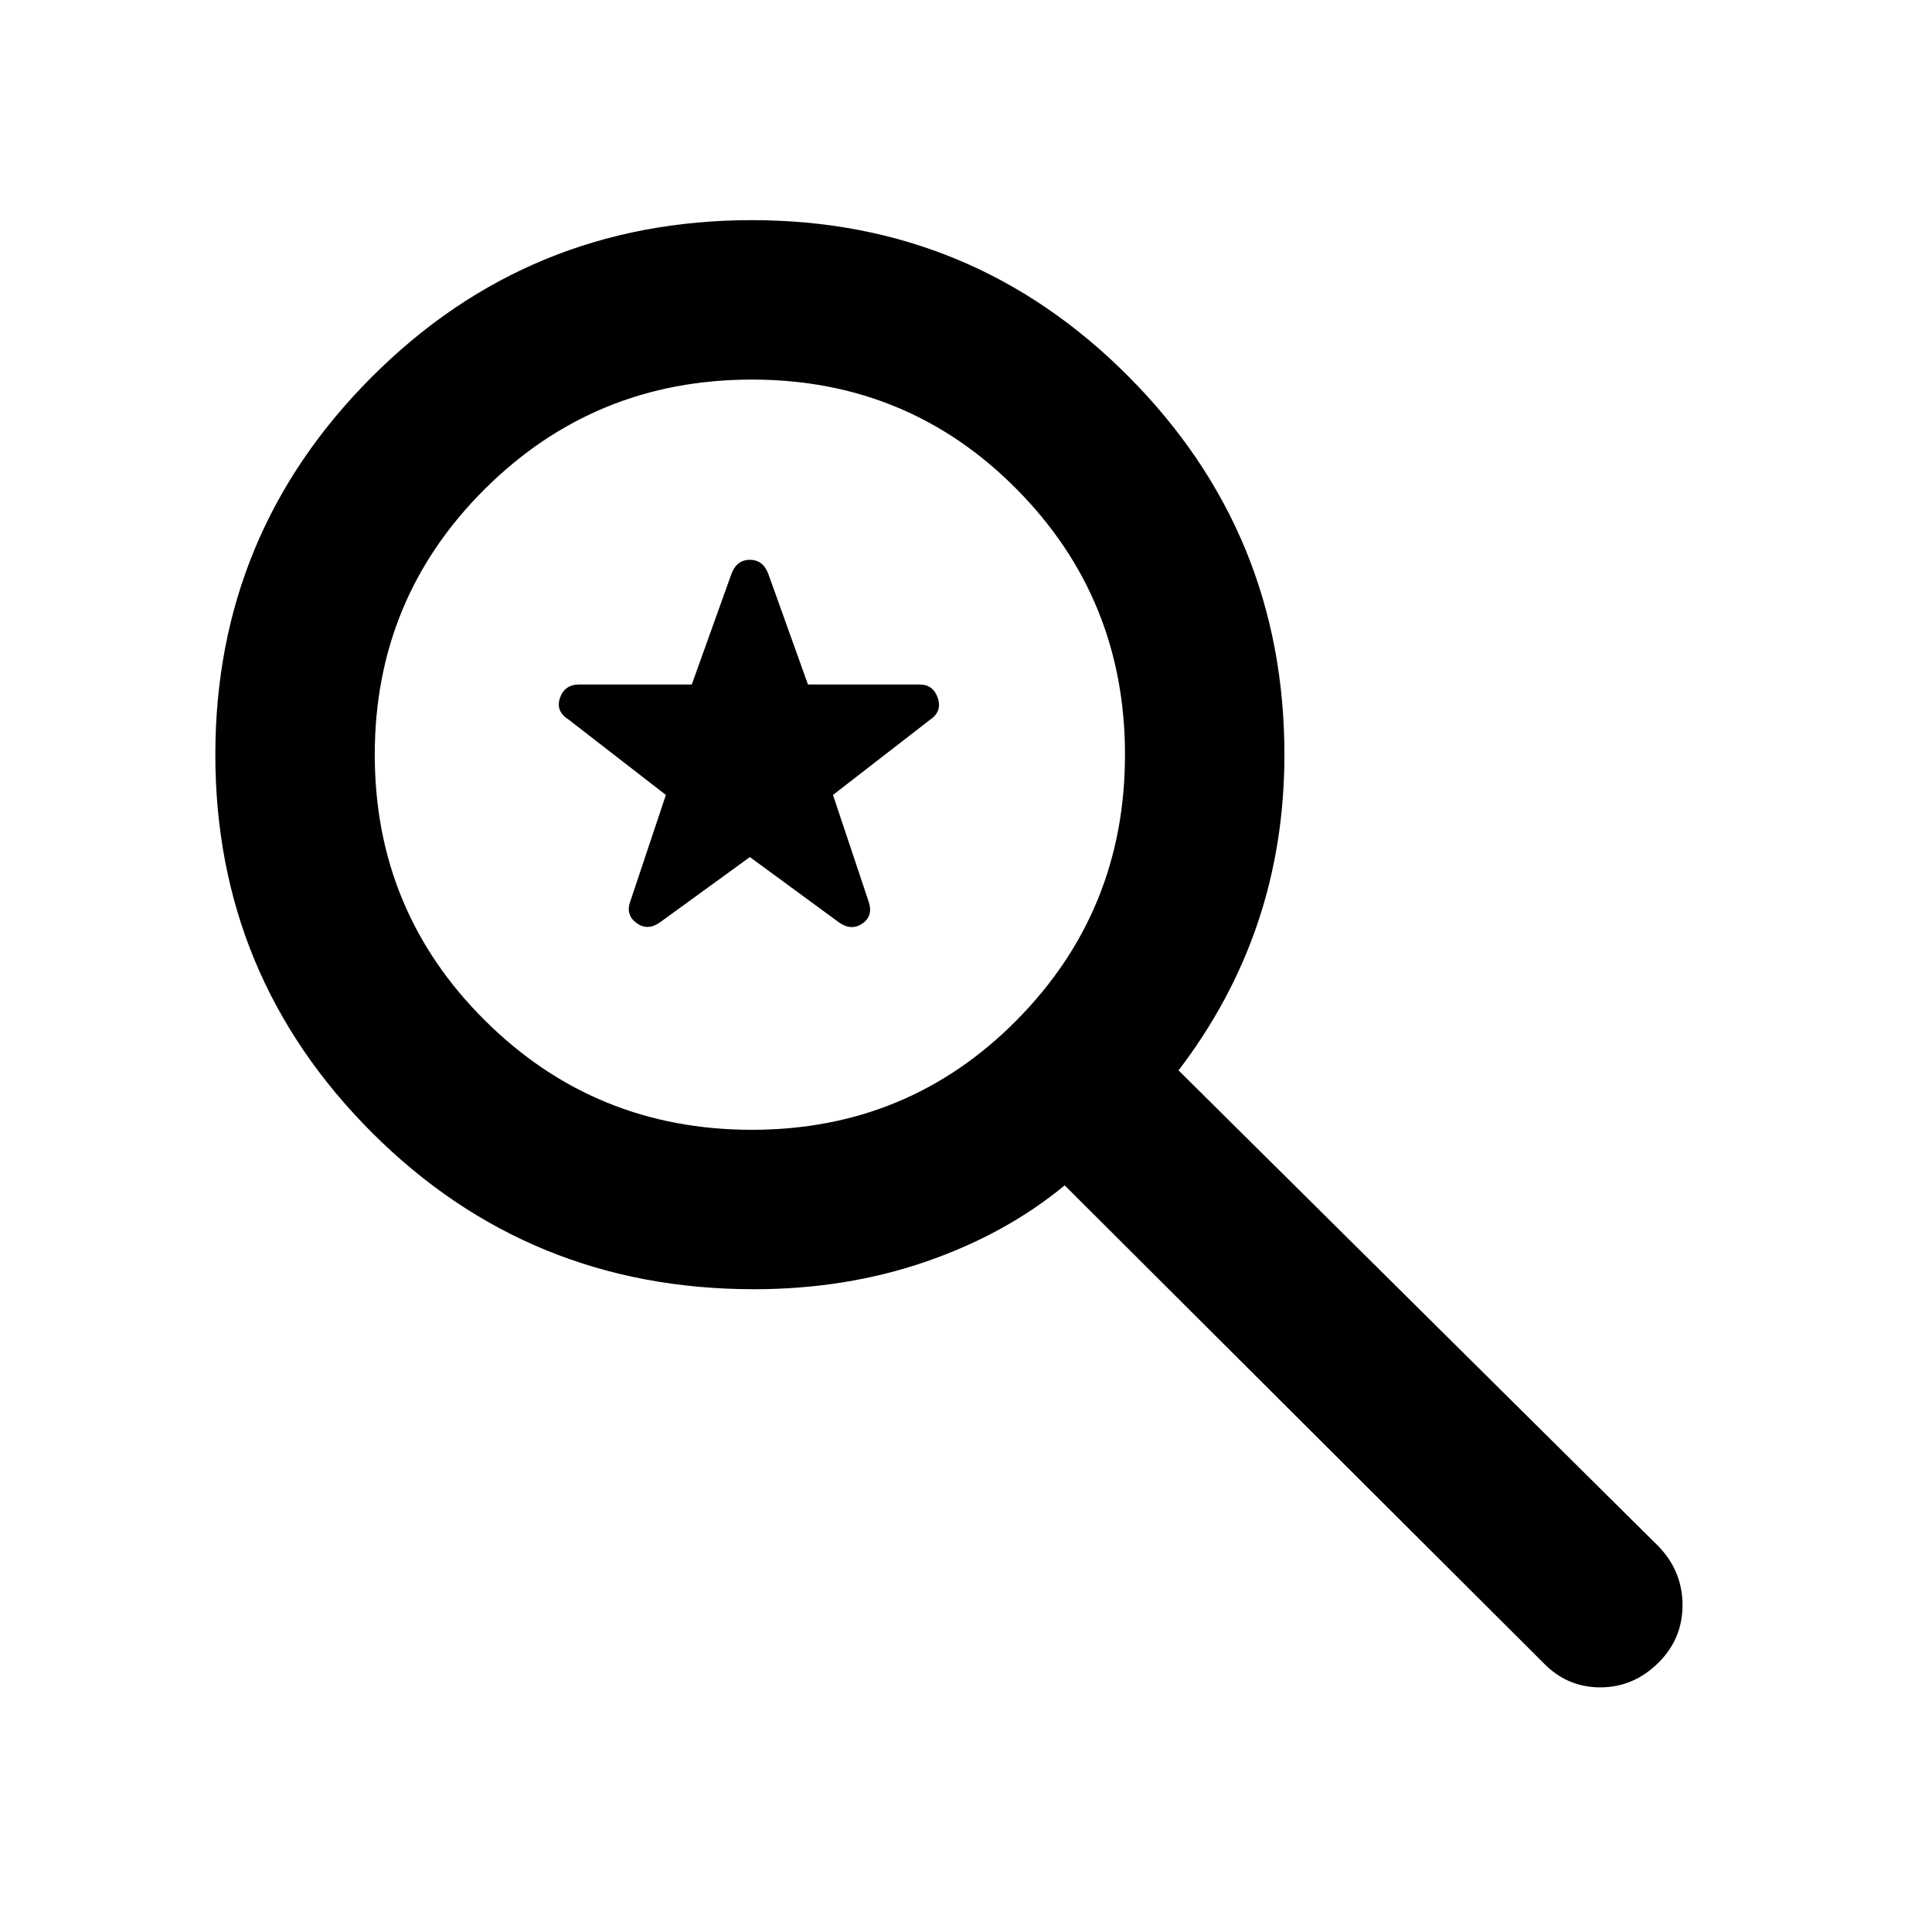 <svg xmlns="http://www.w3.org/2000/svg" height="48" viewBox="0 -960 960 960" width="48"><path d="m372.61-534.13-44.96 32.65q-6.13 4.13-11.54 0-5.41-4.13-2.85-10.82l17.61-52.7-48.22-37.35q-6.69-4.13-4.41-10.82 2.28-6.7 9.54-6.7h55.96l19.61-54.69q2.56-7.27 9.26-7.27 6.69 0 9.26 7.27l19.61 54.69H457q6.7 0 8.98 6.7 2.28 6.69-3.85 10.82L413.91-565l17.61 52.7q2.57 7.26-2.85 11.1-5.41 3.85-11.54-.28l-44.52-32.65Zm2 214.74q-111.96 0-189.78-77.83Q107-475.04 107-585q0-109.96 77.83-187.78 77.82-77.83 188.78-77.83 109.96 0 187.28 77.83 77.33 77.82 77.33 187.78 0 44.13-13.15 83.28-13.16 39.15-39.46 73.59l238.61 236.61q11.82 12.39 11.82 29.06 0 16.68-11.82 28.5-12.39 12.4-29.07 12.4-16.67 0-28.5-12.4L529.04-371q-29.43 24.3-69.15 37.96-39.72 13.65-85.28 13.65Zm-1-79.22q77.61 0 131.5-54.39T559-585q0-77.61-53.89-132t-131.5-54.39q-78.04 0-132.72 54.39-54.67 54.39-54.67 132t54.67 132q54.68 54.39 132.72 54.39Z"/></svg>